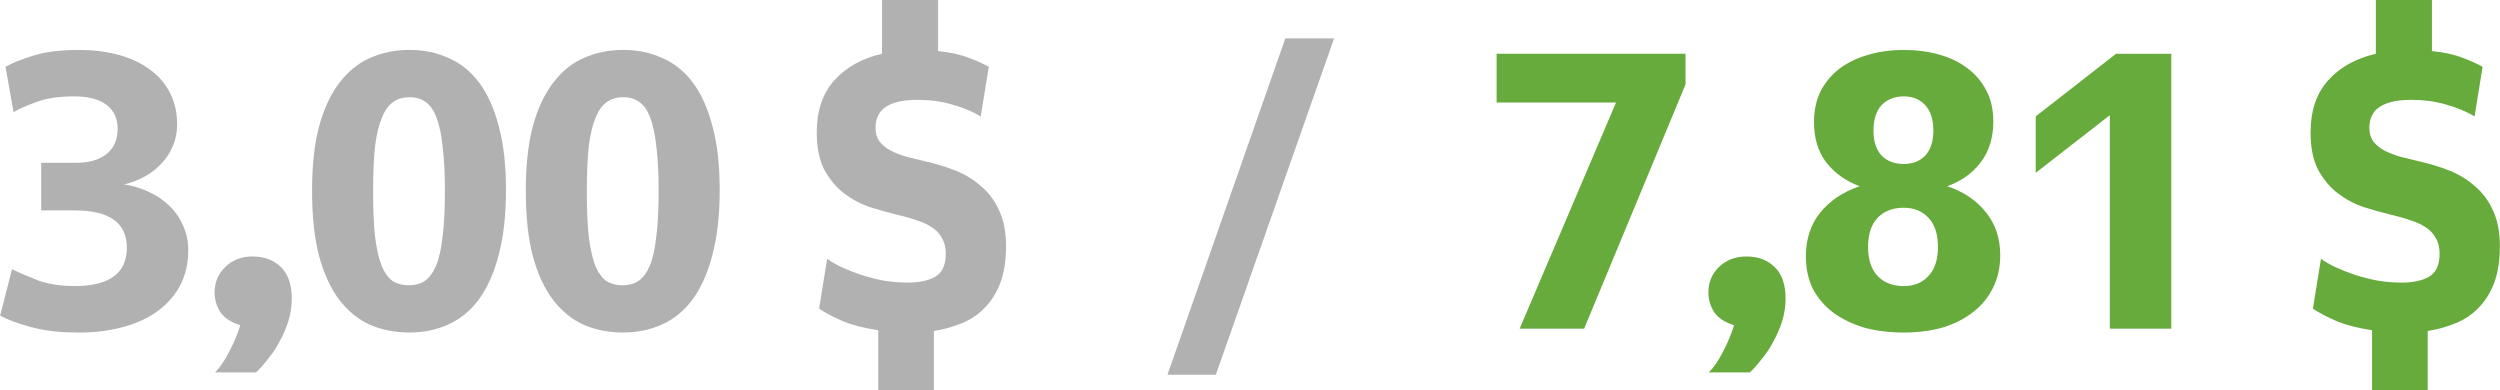 <?xml version="1.0" encoding="UTF-8" standalone="no"?>
<!-- Created with Inkscape (http://www.inkscape.org/) -->

<svg
   xmlns:dc="http://purl.org/dc/elements/1.1/"
   xmlns:cc="http://creativecommons.org/ns#"
   xmlns:rdf="http://www.w3.org/1999/02/22-rdf-syntax-ns#"
   xmlns:svg="http://www.w3.org/2000/svg"
   xmlns="http://www.w3.org/2000/svg"
   xmlns:sodipodi="http://sodipodi.sourceforge.net/DTD/sodipodi-0.dtd"
   xmlns:inkscape="http://www.inkscape.org/namespaces/inkscape"
   width="27.128mm"
   height="4.233mm"
   viewBox="0 0 96.123 15"
   id="svg2"
   version="1.1"
   inkscape:version="0.91 r13725"
   sodipodi:docname="balance.svg">
  <defs
     id="defs4" />
  <sodipodi:namedview
     id="base"
     pagecolor="#ffffff"
     bordercolor="#666666"
     borderopacity="1.0"
     inkscape:pageopacity="0.0"
     inkscape:pageshadow="2"
     inkscape:zoom="1.4"
     inkscape:cx="32.531422"
     inkscape:cy="54.971416"
     inkscape:document-units="px"
     inkscape:current-layer="layer1"
     showgrid="false"
     fit-margin-top="0"
     fit-margin-left="0"
     fit-margin-right="0"
     fit-margin-bottom="0"
     inkscape:window-width="1280"
     inkscape:window-height="692"
     inkscape:window-x="0"
     inkscape:window-y="1"
     inkscape:window-maximized="1" />
  <g
     inkscape:label="Layer 1"
     inkscape:groupmode="layer"
     id="layer1"
     transform="translate(-66.754,-286.619)">
    <g
       style="font-style:normal;font-weight:normal;font-size:14.764px;line-height:125%;font-family:sans-serif;letter-spacing:0px;word-spacing:0px;fill:#000000;fill-opacity:1;stroke:none;stroke-width:1px;stroke-linecap:butt;stroke-linejoin:miter;stroke-opacity:1"
       id="text3336">
      <path
         d="m 69.737,299.405 q -1.019,0 -1.786,-0.207 -0.768,-0.207 -1.196,-0.443 l 0.458,-1.786 q 0.384,0.192 0.989,0.428 0.605,0.221 1.417,0.221 2.008,0 2.008,-1.476 0,-1.432 -2.008,-1.432 l -1.284,0 0,-1.831 1.358,0 q 0.709,0 1.137,-0.325 0.443,-0.34 0.443,-0.989 0,-0.591 -0.428,-0.915 -0.428,-0.325 -1.255,-0.325 -0.842,0 -1.417,0.207 -0.576,0.207 -0.901,0.399 l -0.31,-1.742 q 0.384,-0.221 1.063,-0.428 0.694,-0.221 1.742,-0.221 0.901,0 1.609,0.207 0.709,0.207 1.196,0.591 0.487,0.369 0.738,0.901 0.251,0.517 0.251,1.152 0,0.472 -0.177,0.871 -0.162,0.384 -0.458,0.679 -0.281,0.295 -0.65,0.487 -0.354,0.192 -0.753,0.281 0.487,0.074 0.93,0.281 0.443,0.192 0.782,0.517 0.354,0.325 0.546,0.768 0.207,0.428 0.207,0.974 0,0.723 -0.295,1.314 -0.295,0.576 -0.842,0.989 -0.546,0.413 -1.344,0.635 -0.782,0.221 -1.772,0.221 z"
         style="font-style:normal;font-variant:normal;font-weight:bold;font-stretch:normal;font-family:'Yandex Sans Text';-inkscape-font-specification:'Yandex Sans Text Bold';fill:#b1b1b1;fill-opacity:1"
         id="path4240" />
      <path
         d="m 75.017,300.94 q 0.295,-0.295 0.546,-0.797 0.266,-0.502 0.428,-1.019 -0.531,-0.162 -0.768,-0.502 -0.221,-0.354 -0.221,-0.753 0,-0.591 0.413,-0.989 0.413,-0.399 1.048,-0.399 0.679,0 1.093,0.413 0.413,0.399 0.413,1.211 0,0.443 -0.133,0.871 -0.133,0.413 -0.34,0.782 -0.192,0.369 -0.443,0.664 -0.236,0.31 -0.458,0.517 l -1.58,0 z"
         style="font-style:normal;font-variant:normal;font-weight:bold;font-stretch:normal;font-family:'Yandex Sans Text';-inkscape-font-specification:'Yandex Sans Text Bold';fill:#b1b1b1;fill-opacity:1"
         id="path4242" />
      <path
         d="m 82.5,299.405 q -0.827,0 -1.521,-0.295 -0.679,-0.31 -1.181,-0.96 -0.502,-0.664 -0.782,-1.698 -0.266,-1.033 -0.266,-2.495 0,-1.447 0.266,-2.466 0.281,-1.033 0.782,-1.683 0.502,-0.664 1.181,-0.96 0.694,-0.31 1.521,-0.31 0.812,0 1.491,0.31 0.694,0.295 1.181,0.945 0.487,0.65 0.753,1.668 0.281,1.019 0.281,2.466 0,1.447 -0.281,2.495 -0.266,1.033 -0.753,1.698 -0.487,0.664 -1.181,0.974 -0.679,0.31 -1.491,0.31 z m -0.03,-1.816 q 0.354,0 0.605,-0.162 0.266,-0.177 0.443,-0.591 0.177,-0.428 0.251,-1.122 0.089,-0.694 0.089,-1.742 0,-1.033 -0.089,-1.727 -0.074,-0.694 -0.236,-1.107 -0.162,-0.428 -0.428,-0.605 -0.251,-0.177 -0.605,-0.177 -0.354,0 -0.62,0.177 -0.266,0.177 -0.443,0.605 -0.177,0.413 -0.266,1.107 -0.074,0.694 -0.074,1.727 0,1.048 0.074,1.742 0.089,0.694 0.251,1.122 0.177,0.413 0.428,0.591 0.266,0.162 0.62,0.162 z"
         style="font-style:normal;font-variant:normal;font-weight:bold;font-stretch:normal;font-family:'Yandex Sans Text';-inkscape-font-specification:'Yandex Sans Text Bold';fill:#b1b1b1;fill-opacity:1"
         id="path4244" />
      <path
         d="m 90.718,299.405 q -0.827,0 -1.521,-0.295 -0.679,-0.31 -1.181,-0.96 -0.502,-0.664 -0.782,-1.698 -0.266,-1.033 -0.266,-2.495 0,-1.447 0.266,-2.466 0.281,-1.033 0.782,-1.683 0.502,-0.664 1.181,-0.96 0.694,-0.31 1.521,-0.31 0.812,0 1.491,0.31 0.694,0.295 1.181,0.945 0.487,0.65 0.753,1.668 0.281,1.019 0.281,2.466 0,1.447 -0.281,2.495 -0.266,1.033 -0.753,1.698 -0.487,0.664 -1.181,0.974 -0.679,0.31 -1.491,0.31 z m -0.03,-1.816 q 0.354,0 0.605,-0.162 0.266,-0.177 0.443,-0.591 0.177,-0.428 0.251,-1.122 0.089,-0.694 0.089,-1.742 0,-1.033 -0.089,-1.727 -0.074,-0.694 -0.236,-1.107 -0.162,-0.428 -0.428,-0.605 -0.251,-0.177 -0.605,-0.177 -0.354,0 -0.62,0.177 -0.266,0.177 -0.443,0.605 -0.177,0.413 -0.266,1.107 -0.074,0.694 -0.074,1.727 0,1.048 0.074,1.742 0.089,0.694 0.251,1.122 0.177,0.413 0.428,0.591 0.266,0.162 0.62,0.162 z"
         style="font-style:normal;font-variant:normal;font-weight:bold;font-stretch:normal;font-family:'Yandex Sans Text';-inkscape-font-specification:'Yandex Sans Text Bold';fill:#b1b1b1;fill-opacity:1"
         id="path4246" />
      <path
         d="m 100.52,301.619 0,-2.303 q -0.797,-0.118 -1.344,-0.34 -0.546,-0.236 -0.93,-0.487 l 0.31,-1.919 q 0.221,0.162 0.561,0.325 0.354,0.162 0.753,0.295 0.413,0.133 0.871,0.221 0.458,0.074 0.93,0.074 0.635,0 1.033,-0.221 0.413,-0.236 0.413,-0.886 0,-0.369 -0.148,-0.605 -0.133,-0.251 -0.384,-0.413 -0.236,-0.162 -0.576,-0.266 -0.325,-0.118 -0.723,-0.207 -0.546,-0.133 -1.107,-0.31 -0.546,-0.192 -1.004,-0.546 -0.443,-0.354 -0.738,-0.901 -0.281,-0.561 -0.281,-1.417 0,-1.255 0.679,-2.008 0.679,-0.753 1.831,-1.019 l 0,-2.067 2.156,0 0,1.964 q 0.723,0.074 1.196,0.266 0.472,0.177 0.753,0.34 l -0.31,1.905 q -0.502,-0.295 -1.107,-0.458 -0.591,-0.177 -1.343,-0.177 -0.782,0 -1.196,0.266 -0.399,0.266 -0.399,0.812 0,0.31 0.148,0.517 0.162,0.207 0.428,0.354 0.266,0.133 0.605,0.236 0.34,0.089 0.723,0.177 0.605,0.133 1.166,0.354 0.561,0.221 0.989,0.605 0.443,0.369 0.694,0.93 0.266,0.561 0.266,1.373 0,0.827 -0.221,1.417 -0.221,0.576 -0.605,0.96 -0.369,0.384 -0.886,0.591 -0.502,0.207 -1.063,0.295 l 0,2.274 -2.141,0 z"
         style="font-style:normal;font-variant:normal;font-weight:bold;font-stretch:normal;font-family:'Yandex Sans Text';-inkscape-font-specification:'Yandex Sans Text Bold';fill:#b1b1b1;fill-opacity:1"
         id="path4248" />
      <path
         d="m 111.642,301.029 4.532,-12.933 1.875,0 -4.547,12.933 -1.86,0 z"
         style="font-style:normal;font-variant:normal;font-weight:bold;font-stretch:normal;font-family:'Yandex Sans Text';-inkscape-font-specification:'Yandex Sans Text Bold';fill:#b1b1b1;fill-opacity:1"
         id="path4250" />
      <path
         d="m 125.184,299.257 3.706,-8.696 -4.592,0 0,-1.875 7.264,0 0,1.181 -3.898,9.39 -2.48,0 z"
         style="font-style:normal;font-variant:normal;font-weight:bold;font-stretch:normal;font-family:'Yandex Sans Text';-inkscape-font-specification:'Yandex Sans Text Bold';fill:#66ab3c;fill-opacity:1"
         id="path4252" />
      <path
         d="m 132.457,300.94 q 0.295,-0.295 0.546,-0.797 0.266,-0.502 0.428,-1.019 -0.531,-0.162 -0.768,-0.502 -0.221,-0.354 -0.221,-0.753 0,-0.591 0.413,-0.989 0.413,-0.399 1.048,-0.399 0.679,0 1.093,0.413 0.413,0.399 0.413,1.211 0,0.443 -0.133,0.871 -0.133,0.413 -0.34,0.782 -0.192,0.369 -0.443,0.664 -0.236,0.31 -0.458,0.517 l -1.58,0 z"
         style="font-style:normal;font-variant:normal;font-weight:bold;font-stretch:normal;font-family:'Yandex Sans Text';-inkscape-font-specification:'Yandex Sans Text Bold';fill:#66ab3c;fill-opacity:1"
         id="path4254" />
      <path
         d="m 139.955,299.405 q -0.842,0 -1.535,-0.192 -0.679,-0.207 -1.181,-0.576 -0.502,-0.384 -0.782,-0.915 -0.266,-0.546 -0.266,-1.24 0,-1.004 0.546,-1.683 0.561,-0.694 1.521,-1.019 -0.797,-0.295 -1.284,-0.915 -0.472,-0.62 -0.472,-1.55 0,-0.664 0.251,-1.181 0.266,-0.517 0.723,-0.871 0.472,-0.354 1.093,-0.531 0.635,-0.192 1.388,-0.192 0.723,0 1.358,0.177 0.635,0.177 1.093,0.531 0.458,0.34 0.723,0.856 0.266,0.502 0.266,1.181 0,0.945 -0.487,1.58 -0.472,0.62 -1.284,0.915 0.93,0.31 1.476,0.989 0.561,0.679 0.561,1.668 0,0.694 -0.281,1.255 -0.266,0.546 -0.768,0.93 -0.487,0.384 -1.166,0.591 -0.679,0.192 -1.491,0.192 z m 0,-6.481 q 0.517,0 0.827,-0.325 0.31,-0.34 0.31,-0.96 0,-0.635 -0.31,-0.974 -0.31,-0.34 -0.827,-0.34 -0.531,0 -0.856,0.34 -0.31,0.34 -0.31,0.974 0,0.62 0.31,0.96 0.325,0.325 0.856,0.325 z m 0,4.695 q 0.591,0 0.945,-0.384 0.369,-0.384 0.369,-1.122 0,-0.738 -0.369,-1.122 -0.354,-0.384 -0.945,-0.384 -0.635,0 -1.004,0.384 -0.369,0.384 -0.369,1.122 0,0.738 0.369,1.122 0.369,0.384 1.004,0.384 z"
         style="font-style:normal;font-variant:normal;font-weight:bold;font-stretch:normal;font-family:'Yandex Sans Text';-inkscape-font-specification:'Yandex Sans Text Bold';fill:#66ab3c;fill-opacity:1"
         id="path4256" />
      <path
         d="m 147.878,299.257 0,-8.209 -2.849,2.215 0,-2.17 3.086,-2.406 2.126,0 0,10.571 -2.362,0 z"
         style="font-style:normal;font-variant:normal;font-weight:bold;font-stretch:normal;font-family:'Yandex Sans Text';-inkscape-font-specification:'Yandex Sans Text Bold';fill:#66ab3c;fill-opacity:1"
         id="path4258" />
      <path
         d="m 157.961,301.619 0,-2.303 q -0.797,-0.118 -1.344,-0.34 -0.546,-0.236 -0.93,-0.487 l 0.31,-1.919 q 0.221,0.162 0.561,0.325 0.354,0.162 0.753,0.295 0.413,0.133 0.871,0.221 0.458,0.074 0.93,0.074 0.635,0 1.033,-0.221 0.413,-0.236 0.413,-0.886 0,-0.369 -0.148,-0.605 -0.133,-0.251 -0.384,-0.413 -0.236,-0.162 -0.576,-0.266 -0.325,-0.118 -0.723,-0.207 -0.546,-0.133 -1.107,-0.31 -0.546,-0.192 -1.004,-0.546 -0.443,-0.354 -0.738,-0.901 -0.281,-0.561 -0.281,-1.417 0,-1.255 0.679,-2.008 0.679,-0.753 1.831,-1.019 l 0,-2.067 2.156,0 0,1.964 q 0.723,0.074 1.196,0.266 0.472,0.177 0.753,0.34 l -0.31,1.905 q -0.502,-0.295 -1.107,-0.458 -0.591,-0.177 -1.343,-0.177 -0.782,0 -1.196,0.266 -0.399,0.266 -0.399,0.812 0,0.31 0.148,0.517 0.162,0.207 0.428,0.354 0.266,0.133 0.605,0.236 0.34,0.089 0.723,0.177 0.605,0.133 1.166,0.354 0.561,0.221 0.989,0.605 0.443,0.369 0.694,0.93 0.266,0.561 0.266,1.373 0,0.827 -0.221,1.417 -0.221,0.576 -0.605,0.96 -0.369,0.384 -0.886,0.591 -0.502,0.207 -1.063,0.295 l 0,2.274 -2.141,0 z"
         style="font-style:normal;font-variant:normal;font-weight:bold;font-stretch:normal;font-family:'Yandex Sans Text';-inkscape-font-specification:'Yandex Sans Text Bold';fill:#66ab3c;fill-opacity:1"
         id="path4260" />
    </g>
  </g>
</svg>
